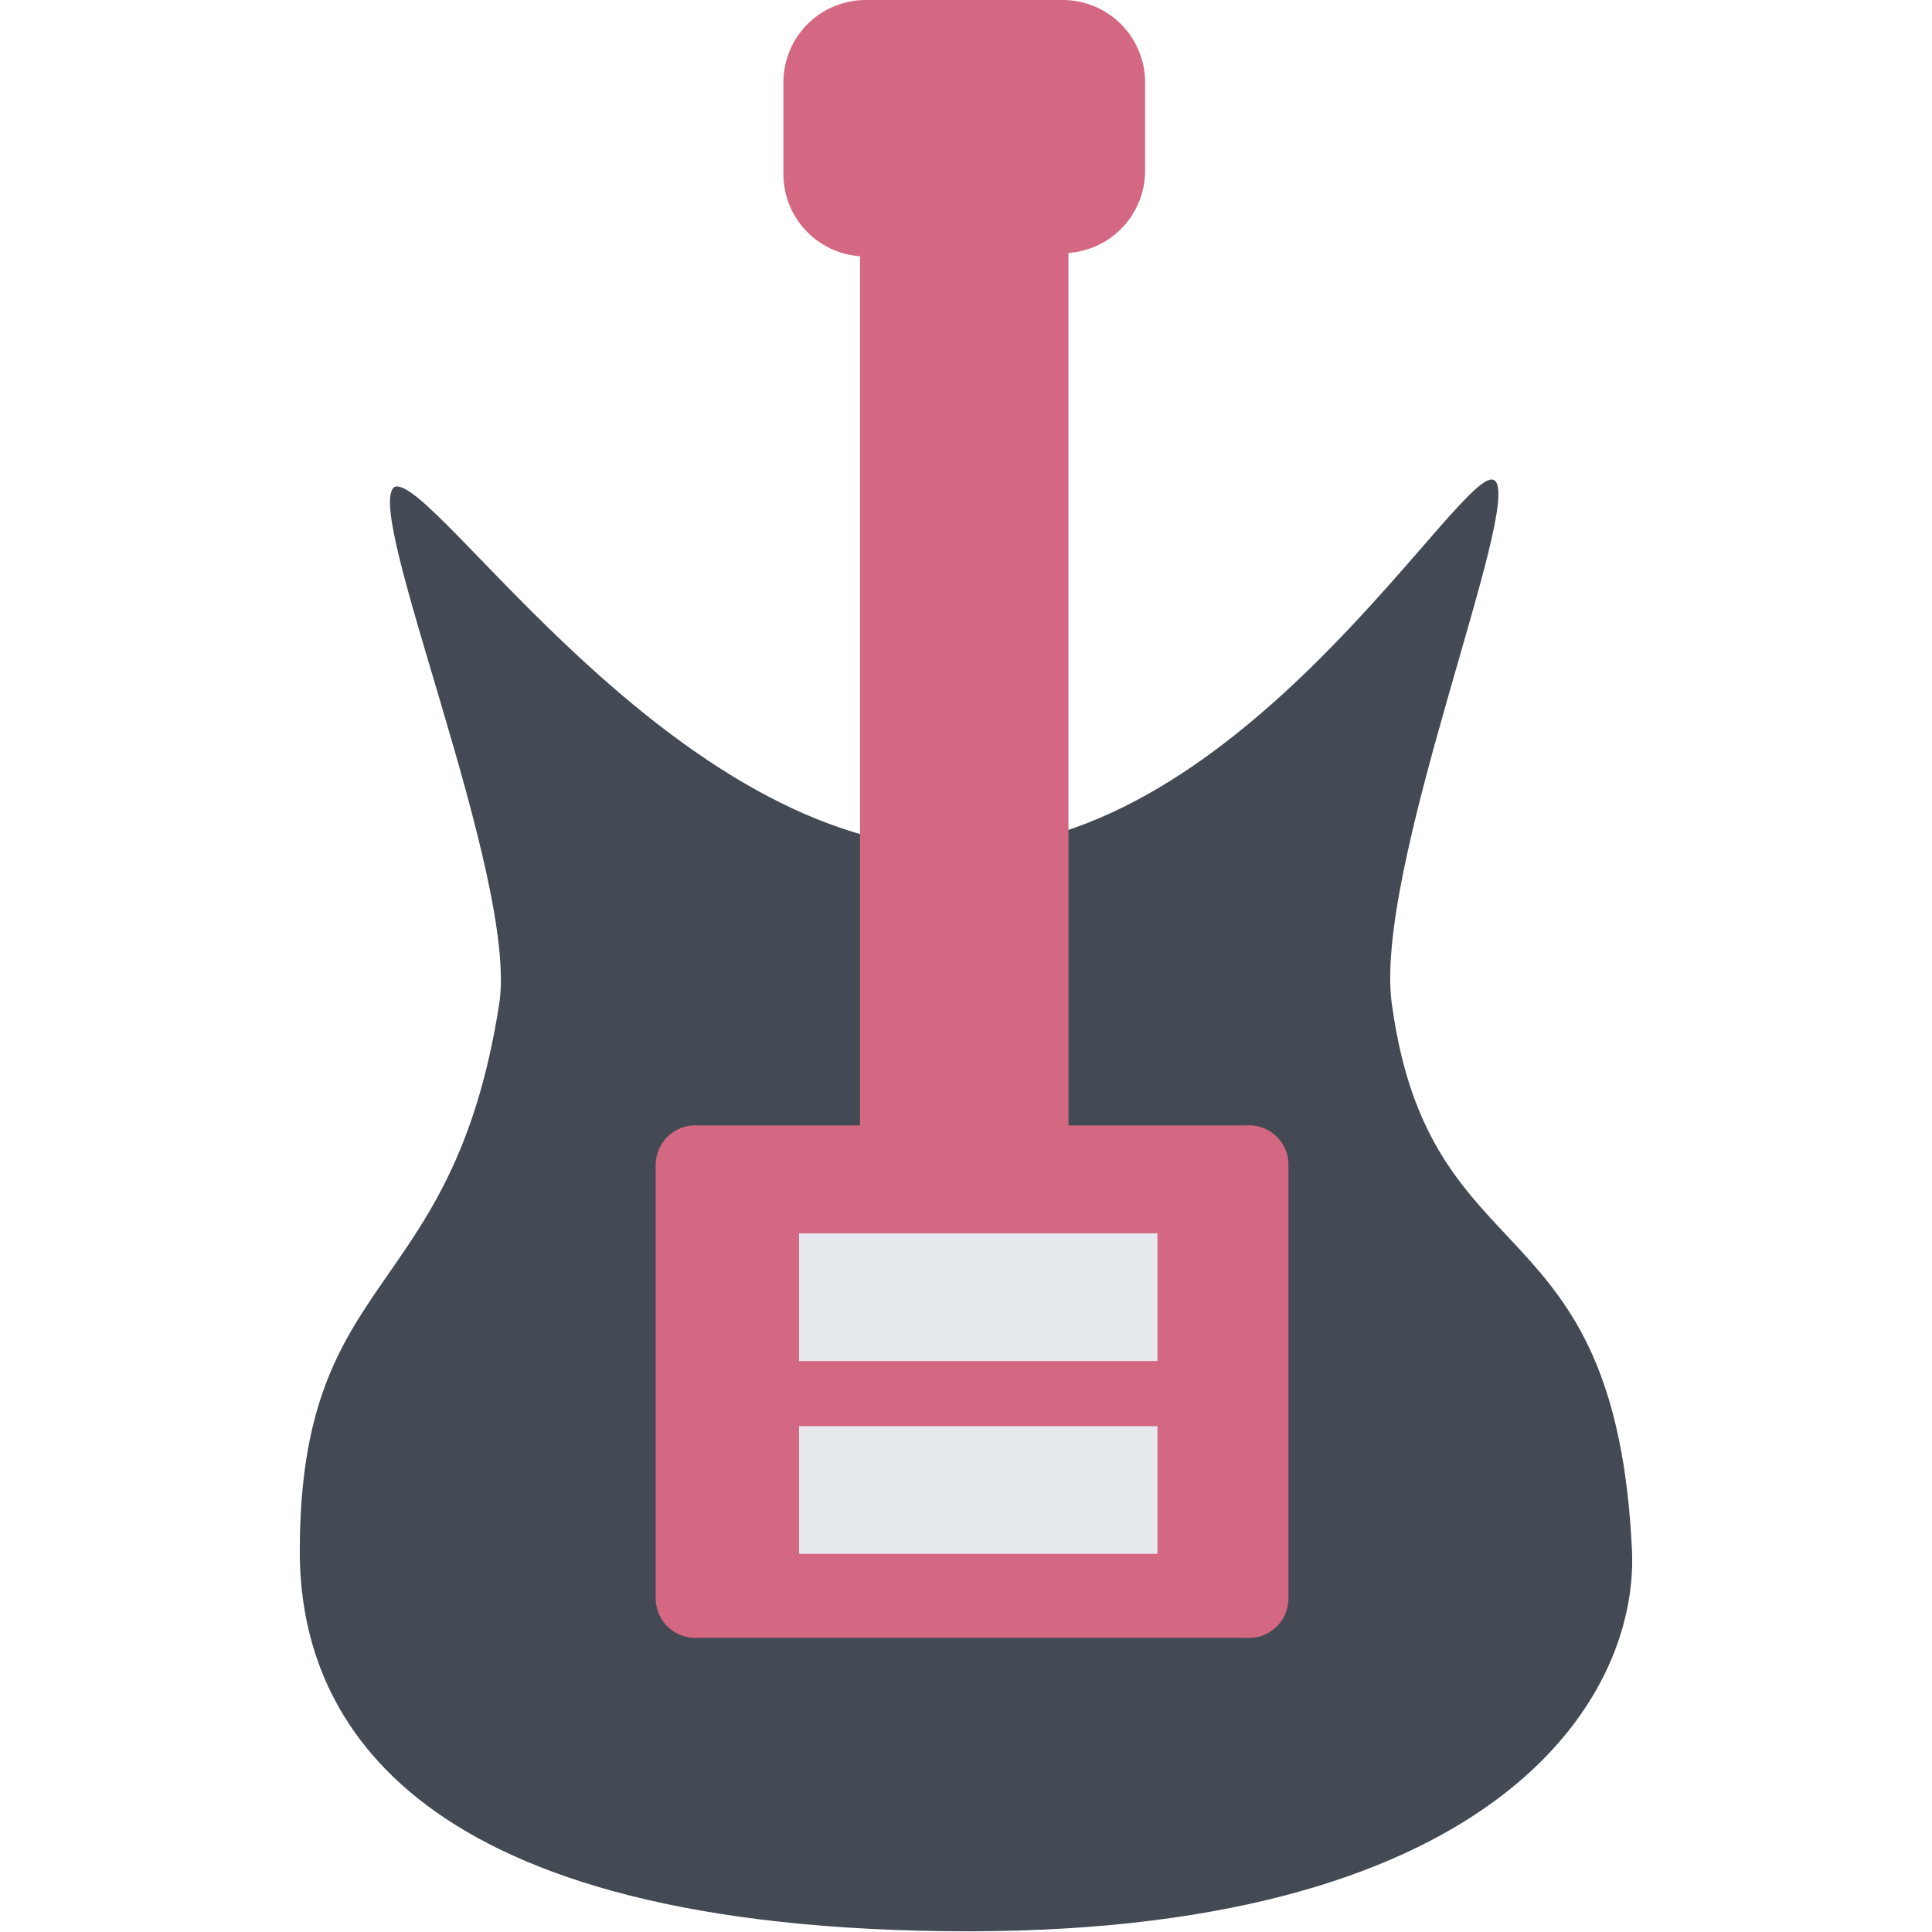 <?xml version="1.0" standalone="no"?><!DOCTYPE svg PUBLIC "-//W3C//DTD SVG 1.1//EN"
        "http://www.w3.org/Graphics/SVG/1.1/DTD/svg11.dtd">
<svg t="1633786272224" class="icon" viewBox="0 0 1024 1024" version="1.1" xmlns="http://www.w3.org/2000/svg"
     p-id="14214" width="300" height="300">
    <defs>
        <style type="text/css"></style>
    </defs>
    <path d="M209.111 258.074c20.524-7.86 148.469 191.7 299.122 191.7s267.681-206.11 283.838-195.193-65.501 208.73-54.148 279.035c20.524 145.849 118.339 102.182 127.072 288.205 3.493 80.348-74.671 205.237-364.186 201.743S158.894 906.098 158.894 822.257c0-151.089 80.785-131.002 105.675-289.951 10.48-66.374-72.925-262.441-55.458-274.231z"
          fill="#434A54" p-id="14215"></path>
    <path d="M660.195 596.496H566.31V134.059a43.667 43.667 0 0 0 40.611-43.667V43.667a43.667 43.667 0 0 0-43.667-43.667H458.889a43.667 43.667 0 0 0-43.667 43.667v48.471a43.667 43.667 0 0 0 40.611 43.667v460.691h-87.335a20.96 20.96 0 0 0-20.96 20.96v229.69a20.96 20.96 0 0 0 20.96 20.96h292.135a20.96 20.96 0 0 0 22.27-20.96v-229.69a20.96 20.96 0 0 0-22.707-20.96z"
          fill="#D46882" p-id="14216"></path>
    <path d="M423.518 653.701l189.953 0 0 67.684-189.953 0 0-67.684Z" fill="#E6E9ED"
          p-id="14217"></path>
    <path d="M423.518 755.882l189.953 0 0 67.684-189.953 0 0-67.684Z" fill="#E6E9ED"
          p-id="14218"></path>
</svg>